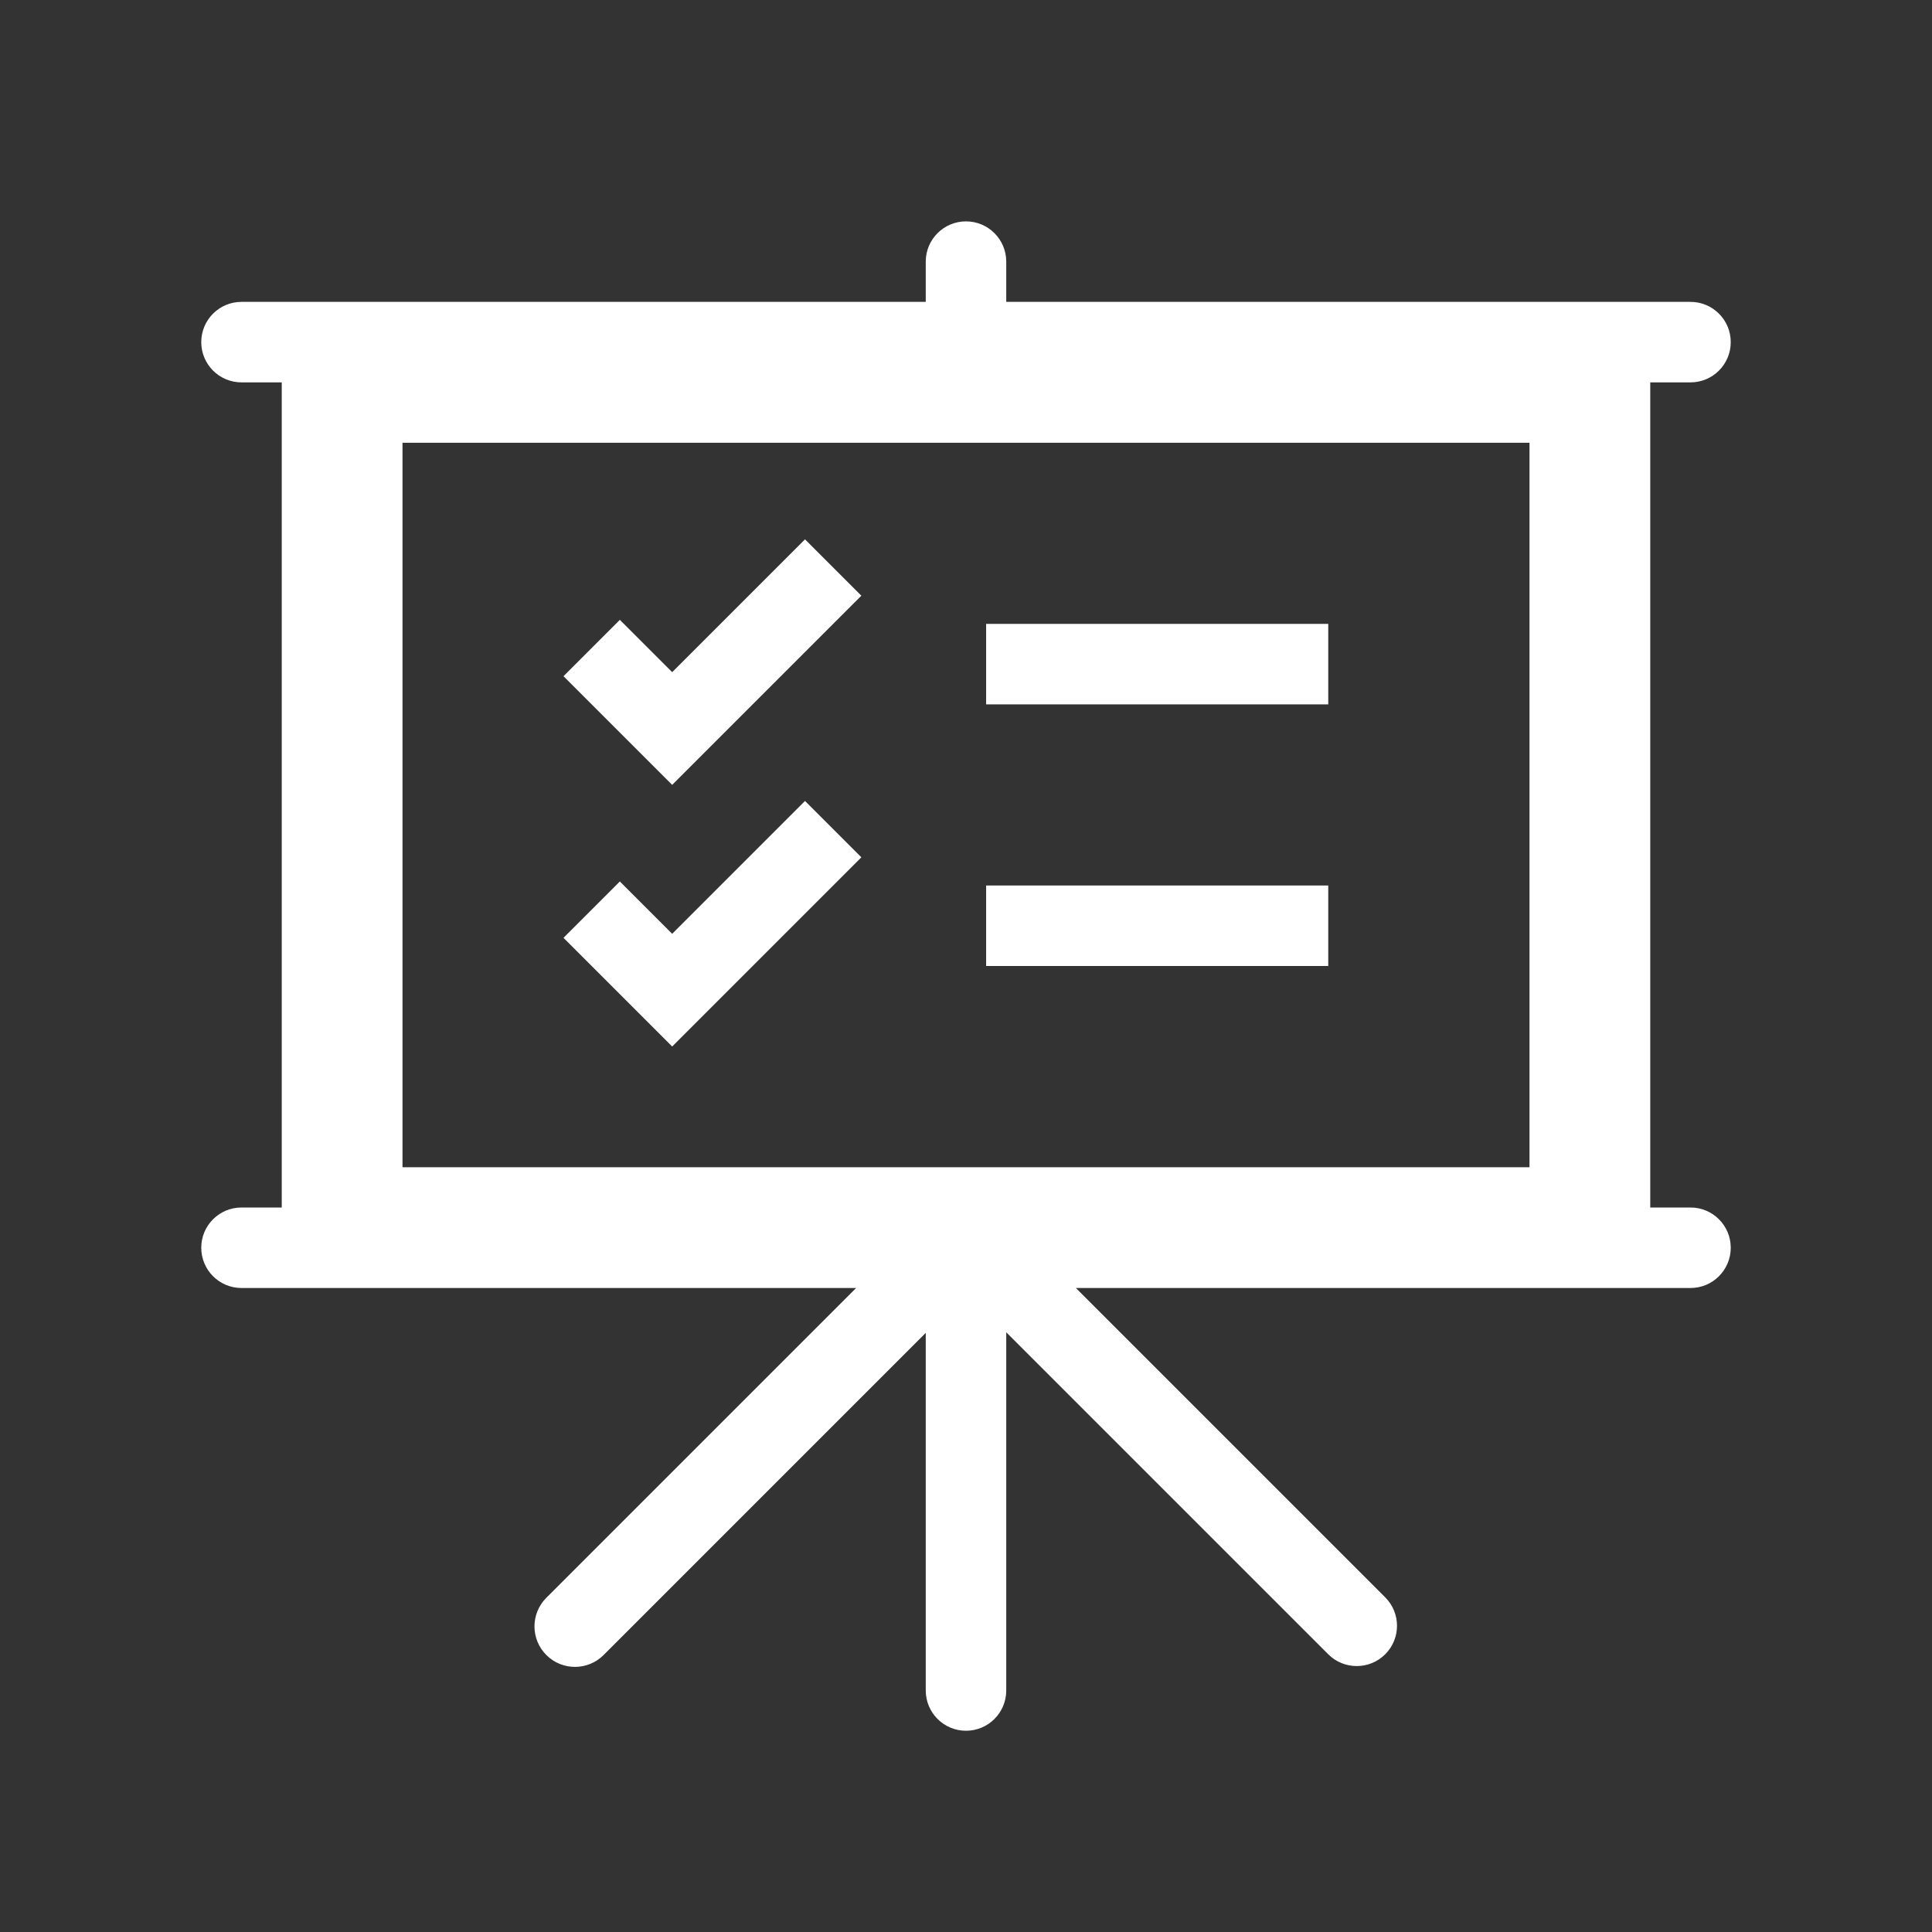 <svg viewBox="0 0 96 96" xmlns="http://www.w3.org/2000/svg" xmlns:xlink="http://www.w3.org/1999/xlink" id="Icons_PresentationChecklist_LTR" overflow="hidden"><rect x="0" y="0" width="96" height="96" fill="#333333" stroke="none"/><path d="M76 22 76 58 20 58 20 22ZM84 60 82 60 82 19 84 19C85.105 19 86 18.105 86 17 86 15.895 85.105 15 84 15L50 15 50 13C50 11.895 49.105 11 48 11 46.895 11 46 11.895 46 13L46 15 12 15C10.895 15 10 15.895 10 17 10 18.105 10.895 19 12 19L14 19 14 60 12 60C10.895 60 10 60.895 10 62 10 63.105 10.895 64 12 64L42.54 64 27.14 79.4C26.358 80.19 26.365 81.463 27.155 82.245 27.945 83.026 29.218 83.02 30 82.23L46 66.23 46 84C46 85.105 46.895 86 48 86 49.105 86 50 85.105 50 84L50 66.2 66 82.2C66.781 82.981 68.049 82.981 68.83 82.2 69.612 81.418 69.612 80.151 68.83 79.37L53.46 64 84 64C85.105 64 86 63.105 86 62 86 60.895 85.105 60 84 60Z" fill="#FFFFFF"/><rect x="49" y="31" width="17" height="4" fill="#FFFFFF"/><path d="M42.8 29.6 40 26.8 33.4 33.4 30.8 30.8 28 33.6 33.4 39 42.8 29.6Z" fill="#FFFFFF"/><rect x="49" y="44" width="17" height="4" fill="#FFFFFF"/><path d="M42.8 42.6 40 39.8 33.4 46.4 30.8 43.8 28 46.6 33.4 52 42.8 42.6Z" fill="#FFFFFF"/></svg>